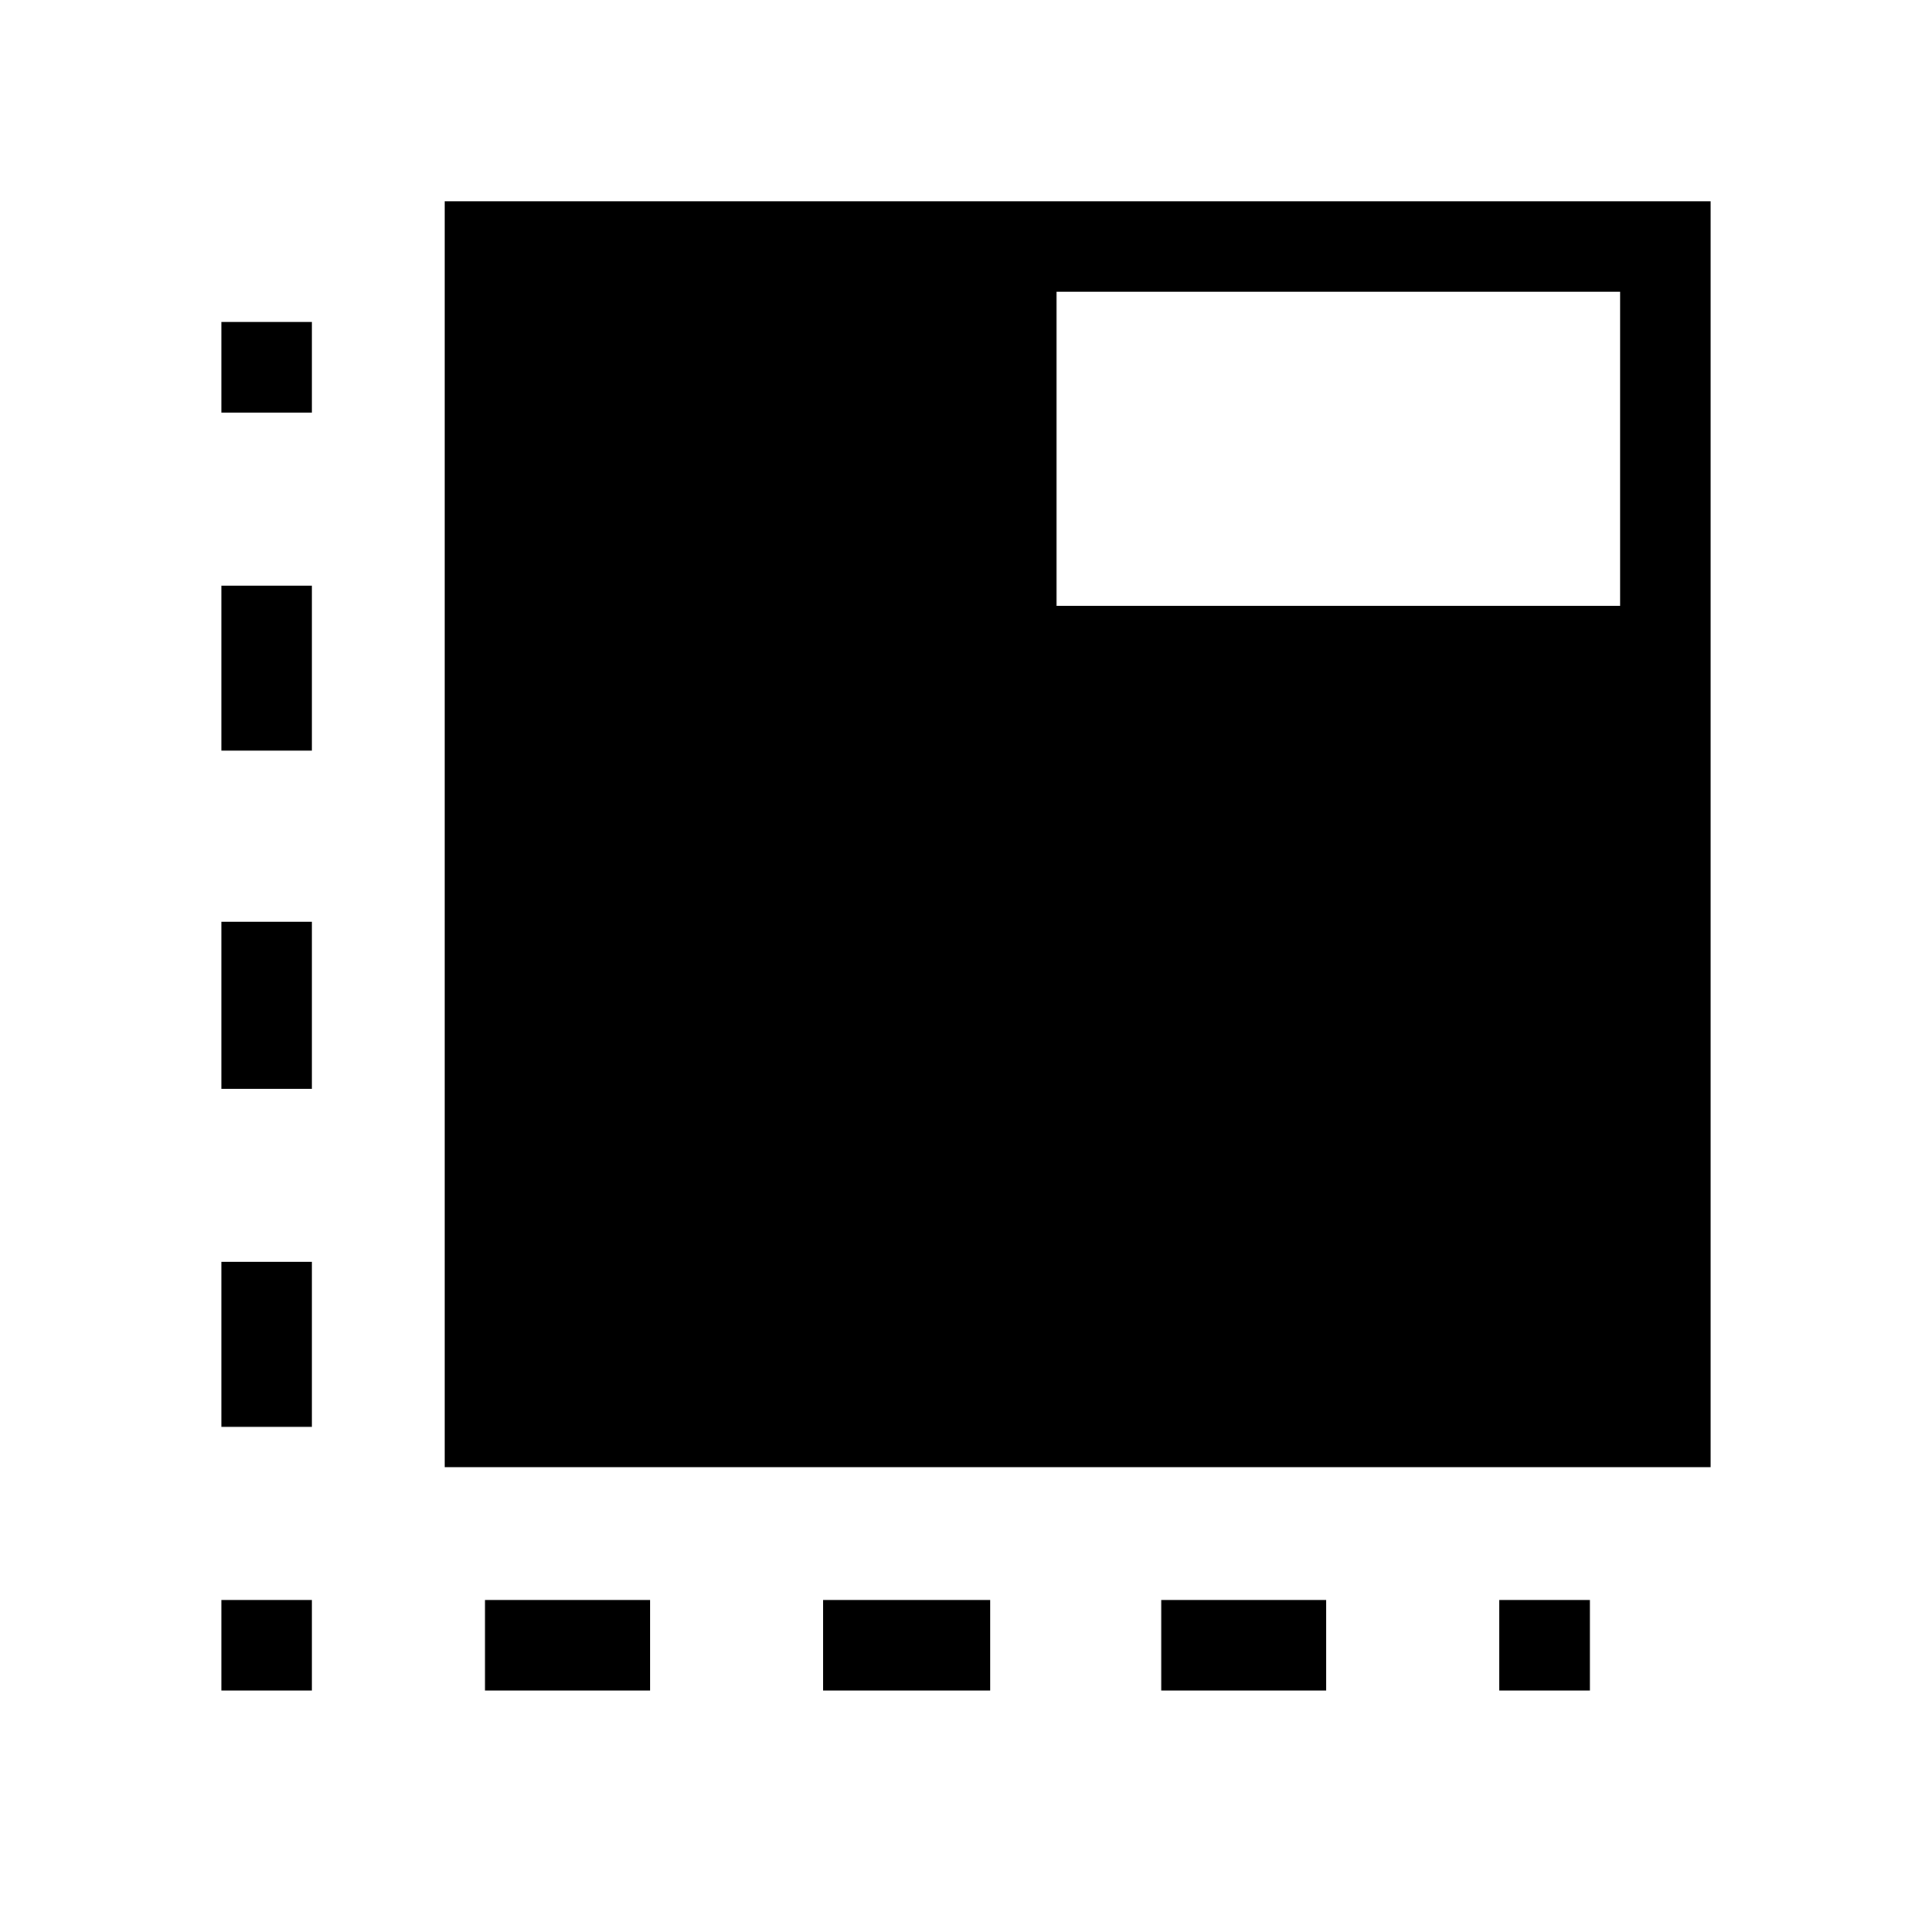 <svg xmlns="http://www.w3.org/2000/svg" width="48" height="48" viewBox="0 0 48 48"><path d="M7.75 42H5.5v-2.25h2.25ZM5.5 35.45v-4.1h2.25v4.1Zm0-8.4V22.9h2.25v4.15Zm0-8.4v-4.1h2.25v4.1Zm0-8.4V8h2.25v2.25ZM12.05 42v-2.25h4.1V42Zm8.4 0v-2.25h4.15V42Zm8.4 0v-2.25h4.1V42Zm8.4 0v-2.25h2.25V42Zm-26.2-5.55V5H42.5v31.45Zm15.2-21.4h14v-7.8h-14Z"/></svg>